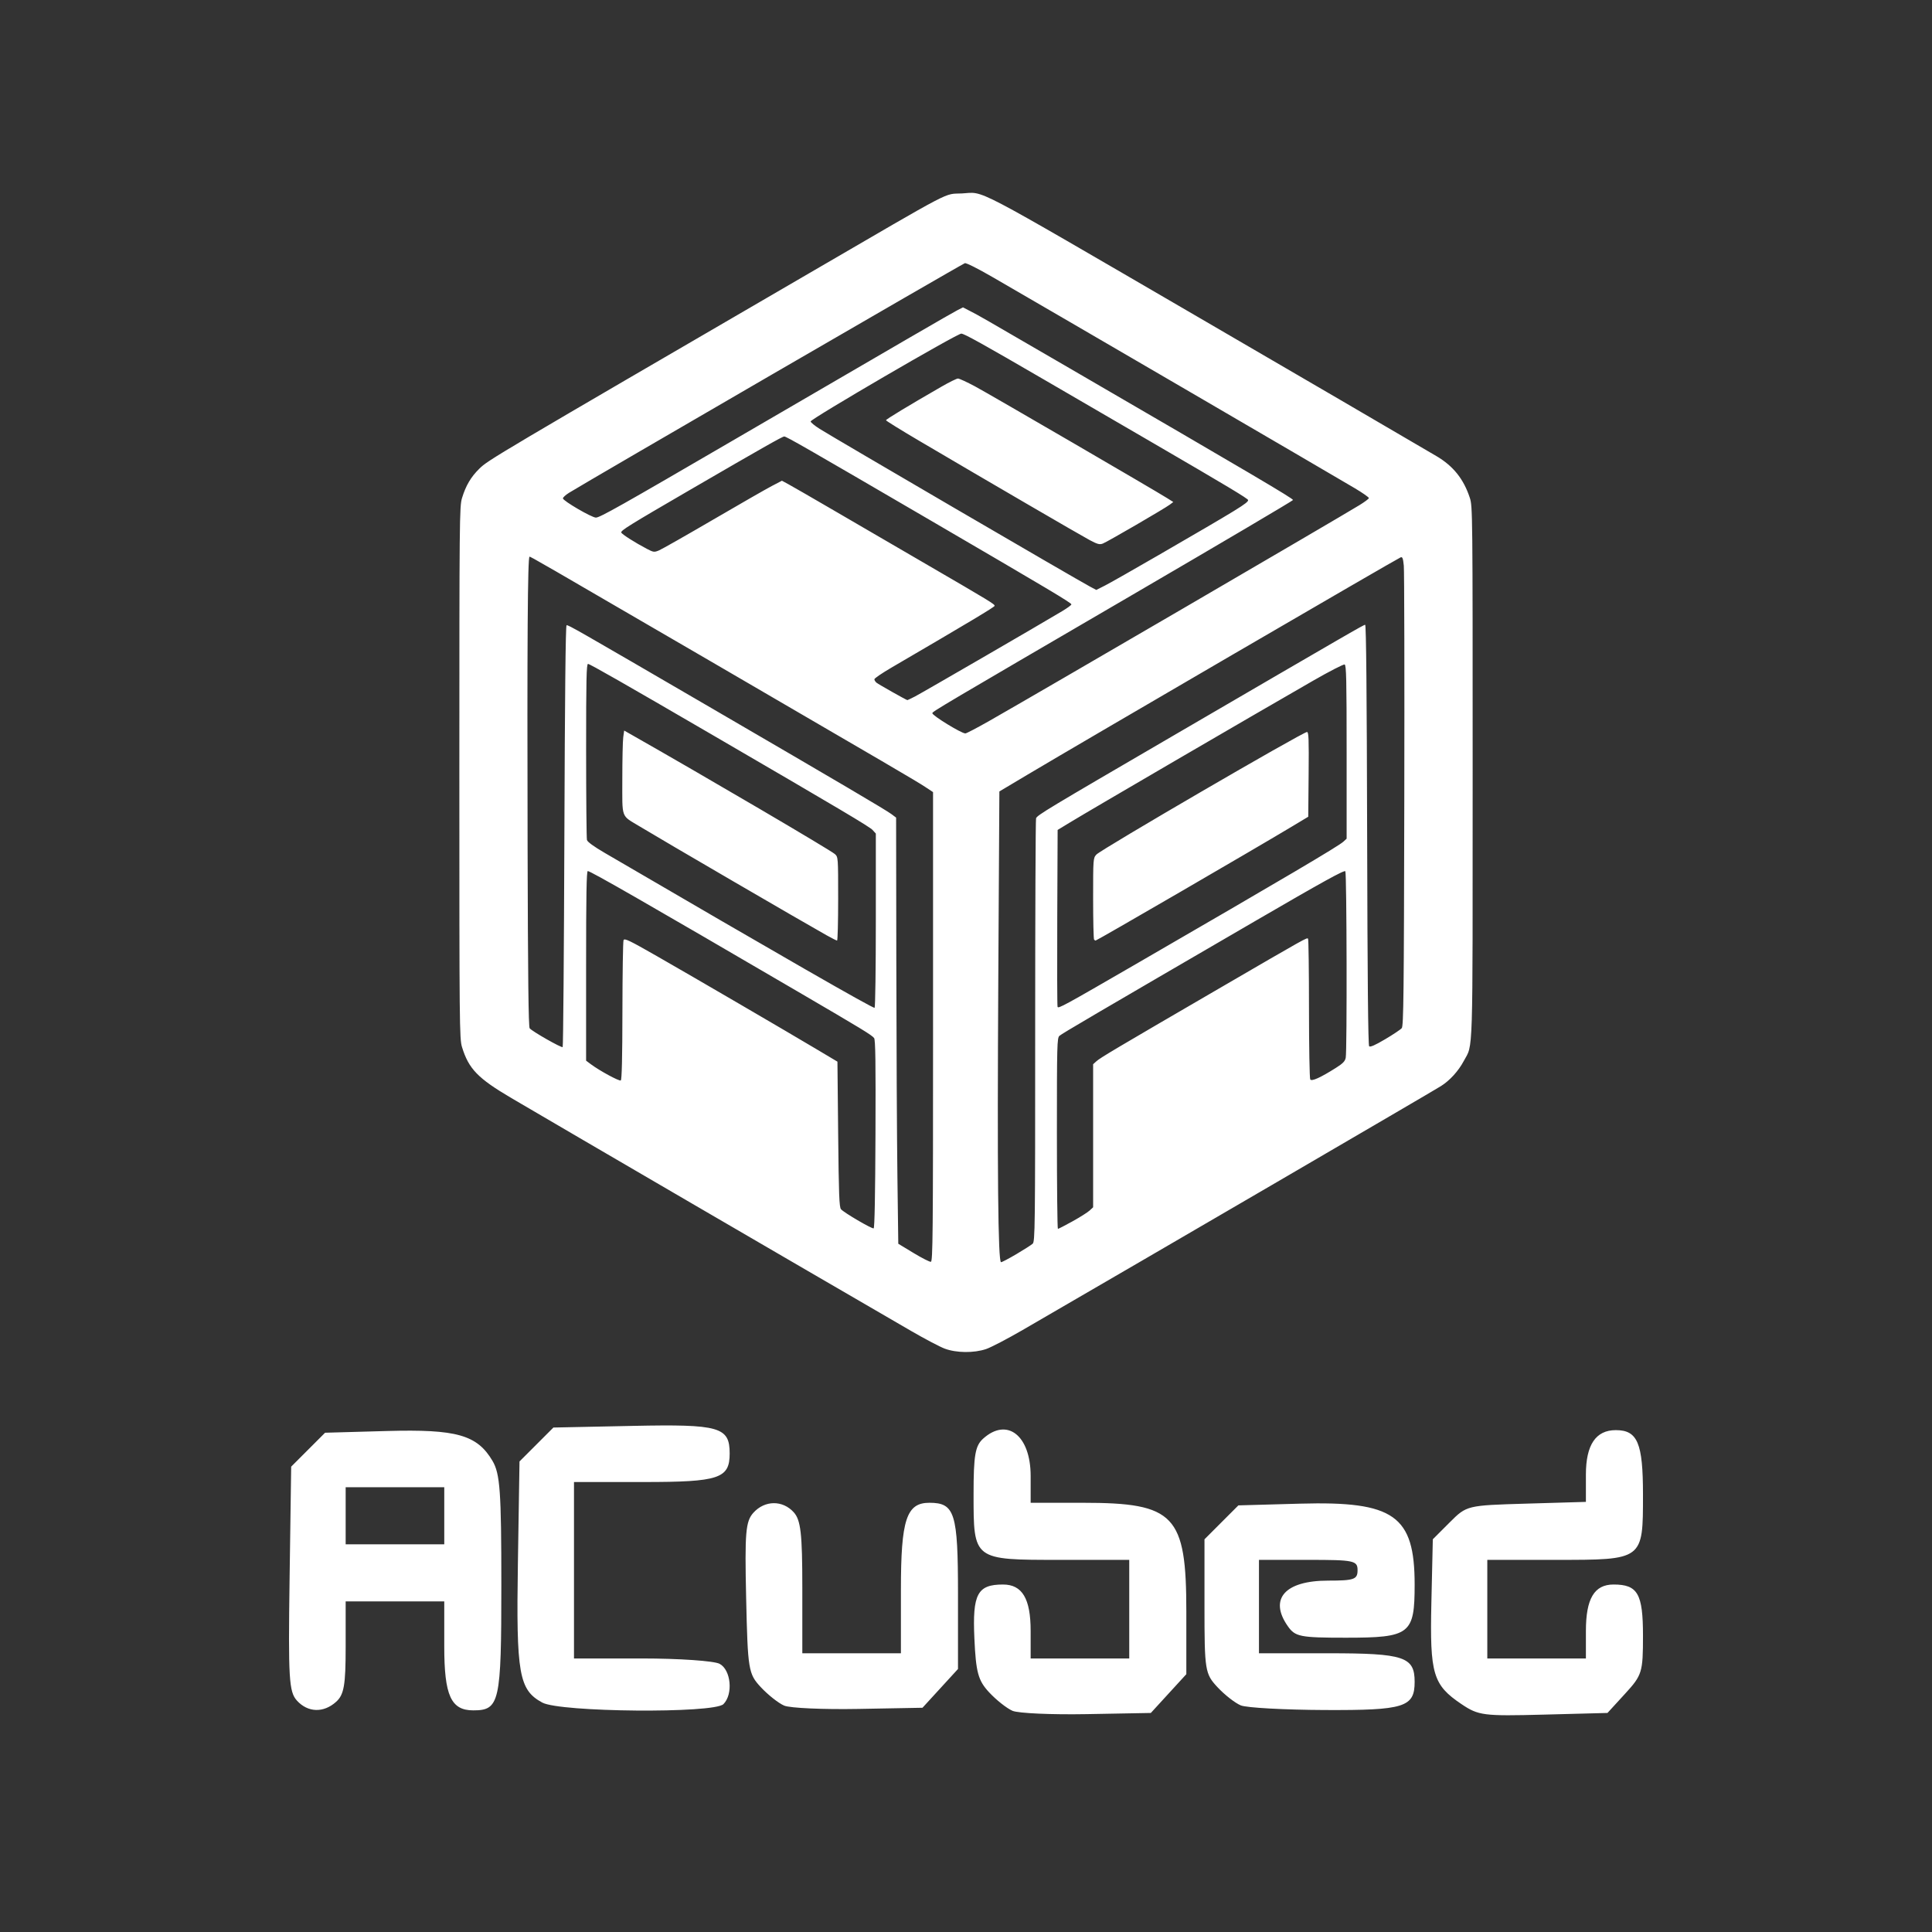 <?xml version="1.0" encoding="UTF-8" standalone="no"?>
<!-- Created with Inkscape (http://www.inkscape.org/) -->

<svg
   version="1.1"
   id="svg1"
   width="1000"
   height="1000"
   viewBox="0 0 1000 1000"
   sodipodi:docname="acubed-no-text.png"
   xml:space="preserve"
   inkscape:export-filename="acubed.png"
   inkscape:export-xdpi="96"
   inkscape:export-ydpi="96"
   xmlns:inkscape="http://www.inkscape.org/namespaces/inkscape"
   xmlns:sodipodi="http://sodipodi.sourceforge.net/DTD/sodipodi-0.dtd"
   xmlns="http://www.w3.org/2000/svg"
   xmlns:svg="http://www.w3.org/2000/svg"><rect x="0" y="0" width="1000" height="1000" fill="#333333" stroke="none"/><defs
     id="defs1" /><sodipodi:namedview
     id="namedview1"
     pagecolor="#ffffff"
     bordercolor="#000000"
     borderopacity="0.25"
     inkscape:showpageshadow="2"
     inkscape:pageopacity="0.0"
     inkscape:pagecheckerboard="0"
     inkscape:deskcolor="#d1d1d1" /><g
     id="g2"
     style="fill:#ffffff"><path
       style="fill:#ffffff;stroke-width:0.75"
       d="m 488.943,698.034 c -2.474,-0.926 -10.235,-5.009 -17.246,-9.074 -60.608,-35.143 -175.086,-101.839 -206.946,-120.569 -17.403,-10.231 -22.159,-15.138 -25.616,-26.43 -1.315,-4.296 -1.377,-10.71 -1.377,-142.088 0,-131.425 0.062,-137.791 1.378,-142.088 1.991,-6.498 4.597,-10.909 8.999,-15.229 4.545,-4.461 7.499,-6.211 171.076,-101.359 76.431,-44.458 68.976,-40.567 78.709,-41.076 12.059,-0.631 2.459,-5.656 121.864,63.79 46.325,26.943 109.326,63.696 123.703,72.167 8.724,5.14 14.084,11.838 17.292,21.608 1.436,4.374 1.468,7.473 1.46,142.124 -0.009,151.234 0.335,140.108 -4.615,149.395 -2.737,5.134 -7.212,10.059 -11.737,12.915 -4.894,3.09 -148.731,86.962 -216.576,126.287 -7.903,4.581 -16.412,9.017 -18.909,9.858 -6.337,2.135 -15.395,2.037 -21.459,-0.232 z M 482.945,531.453 V 409.995 l -4.124,-2.723 c -4.381,-2.893 -19.021,-11.465 -110.221,-64.541 -90.706,-52.787 -93.809,-54.579 -94.518,-54.579 -0.967,0 -1.258,43.859 -0.998,150.221 0.166,67.737 0.457,93.137 1.076,93.883 1.366,1.646 16.526,10.264 17.08,9.71 0.278,-0.278 0.674,-49.458 0.88,-109.289 0.249,-72.17 0.63,-108.869 1.131,-109.036 0.83,-0.276 3.94,1.502 74.974,42.854 66.426,38.67 90.284,52.724 93.163,54.876 l 2.437,1.822 0.107,75.13 c 0.059,41.321 0.312,90.95 0.562,110.285 l 0.456,35.156 7.873,4.769 c 4.33,2.623 8.379,4.681 8.998,4.574 0.994,-0.173 1.125,-14.277 1.125,-121.653 z m 43.152,117.671 c 3.897,-2.3 7.675,-4.715 8.397,-5.365 1.238,-1.116 1.312,-7.319 1.312,-110.101 0,-59.906 0.206,-109.455 0.457,-110.111 0.633,-1.649 5.703,-4.703 70.024,-42.185 94.615,-55.134 99.523,-57.97 100.321,-57.97 0.523,0 0.852,34.928 1.024,108.684 0.174,74.668 0.5,108.931 1.042,109.473 0.551,0.551 3.045,-0.546 8.29,-3.647 4.126,-2.439 7.989,-5.022 8.584,-5.74 0.931,-1.122 1.115,-17.619 1.313,-117.971 0.127,-64.167 0.013,-118.801 -0.253,-121.408 -0.392,-3.842 -0.701,-4.658 -1.635,-4.3 -1.958,0.751 -164.654,95.512 -193.372,112.628 l -14.327,8.539 -0.555,96.244 c -0.582,100.839 -0.133,147.414 1.421,147.414 0.479,0 4.06,-1.882 7.956,-4.183 z m -72.952,-62.154 c 0.148,-37.24 -0.02,-48.848 -0.717,-49.688 -1.387,-1.671 -5.893,-4.413 -39.965,-24.317 -77.581,-45.321 -106.833,-62.106 -108.231,-62.106 -0.645,0 -0.865,12.494 -0.865,49.074 v 49.074 l 2.437,1.823 c 4.516,3.379 14.707,8.901 15.511,8.405 0.544,-0.336 0.814,-11.745 0.85,-35.877 0.029,-19.461 0.289,-35.981 0.578,-36.711 0.454,-1.148 2.806,-0.023 17.441,8.345 18.844,10.775 65.655,38.068 82.403,48.045 l 10.872,6.477 0.375,37.535 c 0.313,31.308 0.555,37.753 1.463,38.846 1.426,1.718 15.937,10.221 16.907,9.908 0.487,-0.157 0.817,-17.272 0.943,-48.833 z m 101.968,45.2 c 3.864,-2.14 7.848,-4.655 8.855,-5.588 l 1.83,-1.696 v -37.02 -37.02 l 1.687,-1.53 c 2.025,-1.837 9.503,-6.274 63.292,-37.555 46.022,-26.764 45.615,-26.536 46.271,-25.88 0.258,0.258 0.475,16.525 0.481,36.148 0.006,19.623 0.297,36.129 0.647,36.68 0.723,1.14 5.221,-0.885 13.309,-5.992 3.602,-2.274 4.695,-3.405 5.061,-5.235 0.718,-3.592 0.53,-95.361 -0.198,-96.51 -0.491,-0.775 -11.518,5.313 -47.039,25.971 -82.802,48.154 -99.612,58.013 -100.946,59.205 -1.225,1.094 -1.312,4.47 -1.312,50.543 0,27.154 0.233,49.371 0.518,49.371 0.285,0 3.679,-1.751 7.542,-3.891 z M 453.328,476.35 v -44.902 l -1.687,-1.857 c -1.505,-1.657 -16.709,-10.684 -81.916,-48.635 -47.047,-27.382 -64.452,-37.318 -65.368,-37.318 -0.808,0 -0.988,8.194 -0.979,44.801 0.006,24.64 0.197,45.495 0.425,46.344 0.265,0.986 3.578,3.39 9.175,6.657 91.246,53.268 138.973,80.666 139.717,80.206 0.349,-0.216 0.634,-20.598 0.634,-45.294 z m -25.493,7.745 c -12.666,-7.098 -84.847,-49.137 -96.725,-56.335 -9.866,-5.978 -8.998,-3.61 -8.998,-24.54 0,-9.974 0.214,-19.699 0.476,-21.611 l 0.476,-3.476 4.21,2.391 c 37.995,21.583 102.696,59.557 104.871,61.551 1.675,1.535 1.687,1.704 1.687,23.16 0,11.888 -0.253,21.608 -0.562,21.602 -0.309,-0.006 -2.756,-1.241 -5.436,-2.743 z m 160.083,14.925 C 665.095,454.336 692.78,438.004 695.327,435.657 l 1.687,-1.555 v -44.881 c 0,-37.446 -0.171,-44.947 -1.034,-45.278 -0.569,-0.218 -7.907,3.553 -16.308,8.381 -33.253,19.109 -114.814,66.655 -125.871,73.377 l -6.373,3.875 -0.194,45.32 c -0.107,24.926 -0.036,45.735 0.158,46.242 0.392,1.026 3.187,-0.499 40.526,-22.117 z m -21.619,-12.671 c -0.275,-0.275 -0.5,-9.872 -0.5,-21.328 0,-20.545 0.023,-20.853 1.687,-22.699 2.384,-2.644 106.857,-63.446 109.015,-63.446 0.87,0 1.009,3.621 0.843,21.932 l -0.199,21.932 -8.248,4.958 c -19.12,11.493 -101.182,59.151 -101.851,59.151 -0.136,0 -0.472,-0.225 -0.747,-0.5 z M 512.041,373.149 c 25.413,-14.451 179.02,-103.991 191.618,-111.697 2.624,-1.605 4.817,-3.242 4.874,-3.638 0.057,-0.396 -3.271,-2.722 -7.395,-5.17 -14.475,-8.589 -157.432,-91.915 -187.276,-109.158 -7.893,-4.56 -13.787,-7.518 -14.465,-7.257 -2.018,0.775 -195.278,112.883 -204.839,118.826 -1.752,1.089 -3.186,2.392 -3.187,2.896 -0.002,1.271 14.885,9.956 17.065,9.956 2.044,0 12.583,-5.937 72.161,-40.65 86.435,-50.361 111.856,-65.111 114.819,-66.623 l 3.023,-1.542 3.875,2.013 c 5.15,2.675 3.924,1.97 51.113,29.39 94.8,55.085 115.845,67.494 115.845,68.309 0,0.326 -37.368,22.387 -83.041,49.023 -99.184,57.845 -103.661,60.492 -103.661,61.312 0,1.256 15.031,10.471 17.099,10.482 0.538,0.003 6.106,-2.91 12.372,-6.473 z M 473.539,360.525 c 3.25,-1.647 64.267,-37.019 76.326,-44.246 2.577,-1.545 4.686,-3.094 4.686,-3.443 0,-0.796 -11.296,-7.531 -73.106,-43.591 -63.995,-37.334 -74.44,-43.327 -75.519,-43.327 -0.961,0 -11.27,5.843 -49.324,27.958 -30.878,17.945 -35.379,20.74 -35.038,21.761 0.294,0.881 7.157,5.252 13.24,8.433 3.448,1.803 3.809,1.849 6.302,0.808 1.454,-0.608 14.018,-7.744 27.918,-15.859 13.901,-8.115 27.619,-15.979 30.486,-17.477 l 5.212,-2.722 3.496,1.897 c 1.923,1.043 11.931,6.812 22.241,12.819 10.31,6.007 32.179,18.736 48.598,28.287 34.069,19.817 35.755,20.844 35.755,21.767 0,0.582 -13.52,8.675 -53.424,31.979 -4.846,2.83 -8.81,5.536 -8.81,6.013 0,0.478 0.495,1.279 1.099,1.781 1.016,0.843 15.505,9.019 15.984,9.019 0.117,0 1.862,-0.836 3.878,-1.857 z m 126.14,-73.199 c 41.898,-24.267 46.349,-27.002 46.349,-28.487 0,-0.717 -10.911,-7.266 -49.487,-29.703 -16.29,-9.475 -41.258,-23.996 -55.486,-32.271 -32.278,-18.772 -42.012,-24.184 -43.496,-24.184 -2.247,0 -77.972,44.147 -77.972,45.456 0,0.493 2.109,2.226 4.686,3.85 7.811,4.922 132.816,77.859 139.906,81.631 l 3.254,1.731 4.383,-2.213 c 2.411,-1.217 14.949,-8.332 27.863,-15.812 z m -35.665,-7.777 c -4.628,-2.455 -52.844,-30.534 -88.368,-51.462 -9.376,-5.523 -17.052,-10.28 -17.058,-10.57 -0.011,-0.493 11.771,-7.624 28.695,-17.368 4.035,-2.323 7.887,-4.224 8.559,-4.224 0.672,0 4.625,1.818 8.784,4.041 7.032,3.758 92.933,53.728 99.645,57.965 l 3.019,1.906 -1.813,1.368 c -2.687,2.027 -32.341,19.262 -34.656,20.142 -1.674,0.637 -2.758,0.35 -6.807,-1.798 z"
       id="path1" /><path
       style="fill:#ffffff;stroke-width:2.686"
       d="m 524.061,885.509 c -2.955,-1.282 -8.389,-5.577 -12.076,-9.544 -5.707,-6.141 -6.844,-10.297 -7.646,-27.952 -1.043,-22.976 1.559,-27.87 14.821,-27.87 9.952,0 14.302,7.305 14.302,24.015 v 14.259 h 25.517 25.517 v -25.517 -25.517 h -35.844 c -45.039,0 -44.734,0.232 -44.734,-34.041 0,-20.05 0.845,-24.982 4.912,-28.662 12.429,-11.248 24.634,-1.702 24.634,19.268 v 13.89 h 27.125 c 47.503,0 53.453,6.268 53.453,56.311 v 32.404 l -9.188,10.033 -9.188,10.033 -33.116,0.61 c -18.214,0.336 -35.533,-0.439 -38.488,-1.721 z m 232.374,-3.474 c -14.757,-9.963 -16.396,-15.49 -15.557,-52.448 l 0.746,-32.859 8.774,-8.773 c 8.75,-8.75 8.857,-8.776 39.618,-9.676 l 30.844,-0.903 v -14.125 c 0,-15.397 5.119,-23.016 15.464,-23.016 11.281,0 14.082,6.632 14.082,33.35 0,34.022 0.298,33.799 -45.201,33.799 h -35.377 v 25.517 25.517 h 25.517 25.516 V 844.158 c 0,-16.71 4.35,-24.015 14.302,-24.015 12.531,0 15.243,4.724 15.243,26.556 0,18.858 -0.461,20.359 -9.188,29.888 l -9.188,10.033 -33.116,0.868 c -31.084,0.815 -33.691,0.48 -42.478,-5.453 z m -602.768,-1.837 c -4.095,-4.525 -4.506,-11.391 -3.774,-63.074 l 0.822,-57.996 8.774,-8.775 8.774,-8.775 31.988,-0.892 c 36.087,-1.006 46.716,1.998 54.663,15.451 3.928,6.649 4.582,15.822 4.582,64.227 0,60.961 -0.885,64.912 -14.548,64.912 -11.525,0 -14.997,-7.667 -14.997,-33.114 v -23.291 h -25.517 -25.517 v 23.757 c 0,19.604 -0.859,24.534 -4.912,28.202 -6.5,5.883 -14.672,5.629 -20.339,-0.633 z m 76.284,-95.645 v -14.773 h -25.517 -25.517 v 14.773 14.773 h 25.517 25.517 z m 50.732,96.695 c -12.099,-6.575 -13.529,-14.744 -12.621,-72.084 l 0.835,-52.723 8.774,-8.775 8.774,-8.775 41.213,-0.855 c 44.852,-0.931 50.021,0.546 50.021,14.285 0,12.964 -5.45,14.773 -44.51,14.773 h -36.068 v 45.661 45.661 h 35.094 c 19.302,0 37.432,1.251 40.289,2.78 5.888,3.151 7.079,15.749 1.972,20.856 -4.907,4.907 -84.52,4.223 -93.772,-0.805 z m 125.197,1.574 c -2.955,-1.282 -8.394,-5.578 -12.087,-9.548 -6.421,-6.901 -6.753,-8.921 -7.588,-46.192 -0.761,-33.962 -0.276,-39.635 3.774,-44.11 5.872,-6.488 15.098,-6.587 20.857,-0.223 3.644,4.027 4.445,11.046 4.445,38.946 v 34.034 h 25.516 25.517 v -32.977 c 0,-36.198 2.86,-44.916 14.733,-44.916 13.177,0 14.812,5.214 14.812,47.235 v 38.794 l -9.188,10.033 -9.188,10.033 -33.116,0.61 c -18.214,0.336 -35.533,-0.439 -38.488,-1.721 z m 236.363,-0.109 c -2.955,-1.222 -8.394,-5.473 -12.087,-9.447 -6.442,-6.932 -6.715,-8.632 -6.715,-41.874 v -34.649 l 8.774,-8.781 8.774,-8.781 31.988,-0.892 c 48.623,-1.356 59.245,6.148 59.245,41.851 0,25.753 -2.304,27.533 -35.648,27.533 -23.641,0 -26.178,-0.505 -30.005,-5.97 -9.881,-14.107 -1.497,-23.576 20.875,-23.576 13.442,0 15.233,-0.631 15.233,-5.372 0,-4.995 -1.791,-5.372 -25.516,-5.372 h -25.517 v 24.174 24.174 h 36.068 c 39.06,0 44.51,1.809 44.51,14.773 0,13.135 -5.264,14.787 -46.524,14.602 -20.946,-0.094 -40.5,-1.17 -43.455,-2.392 z"
       id="path2" /></g></svg>
